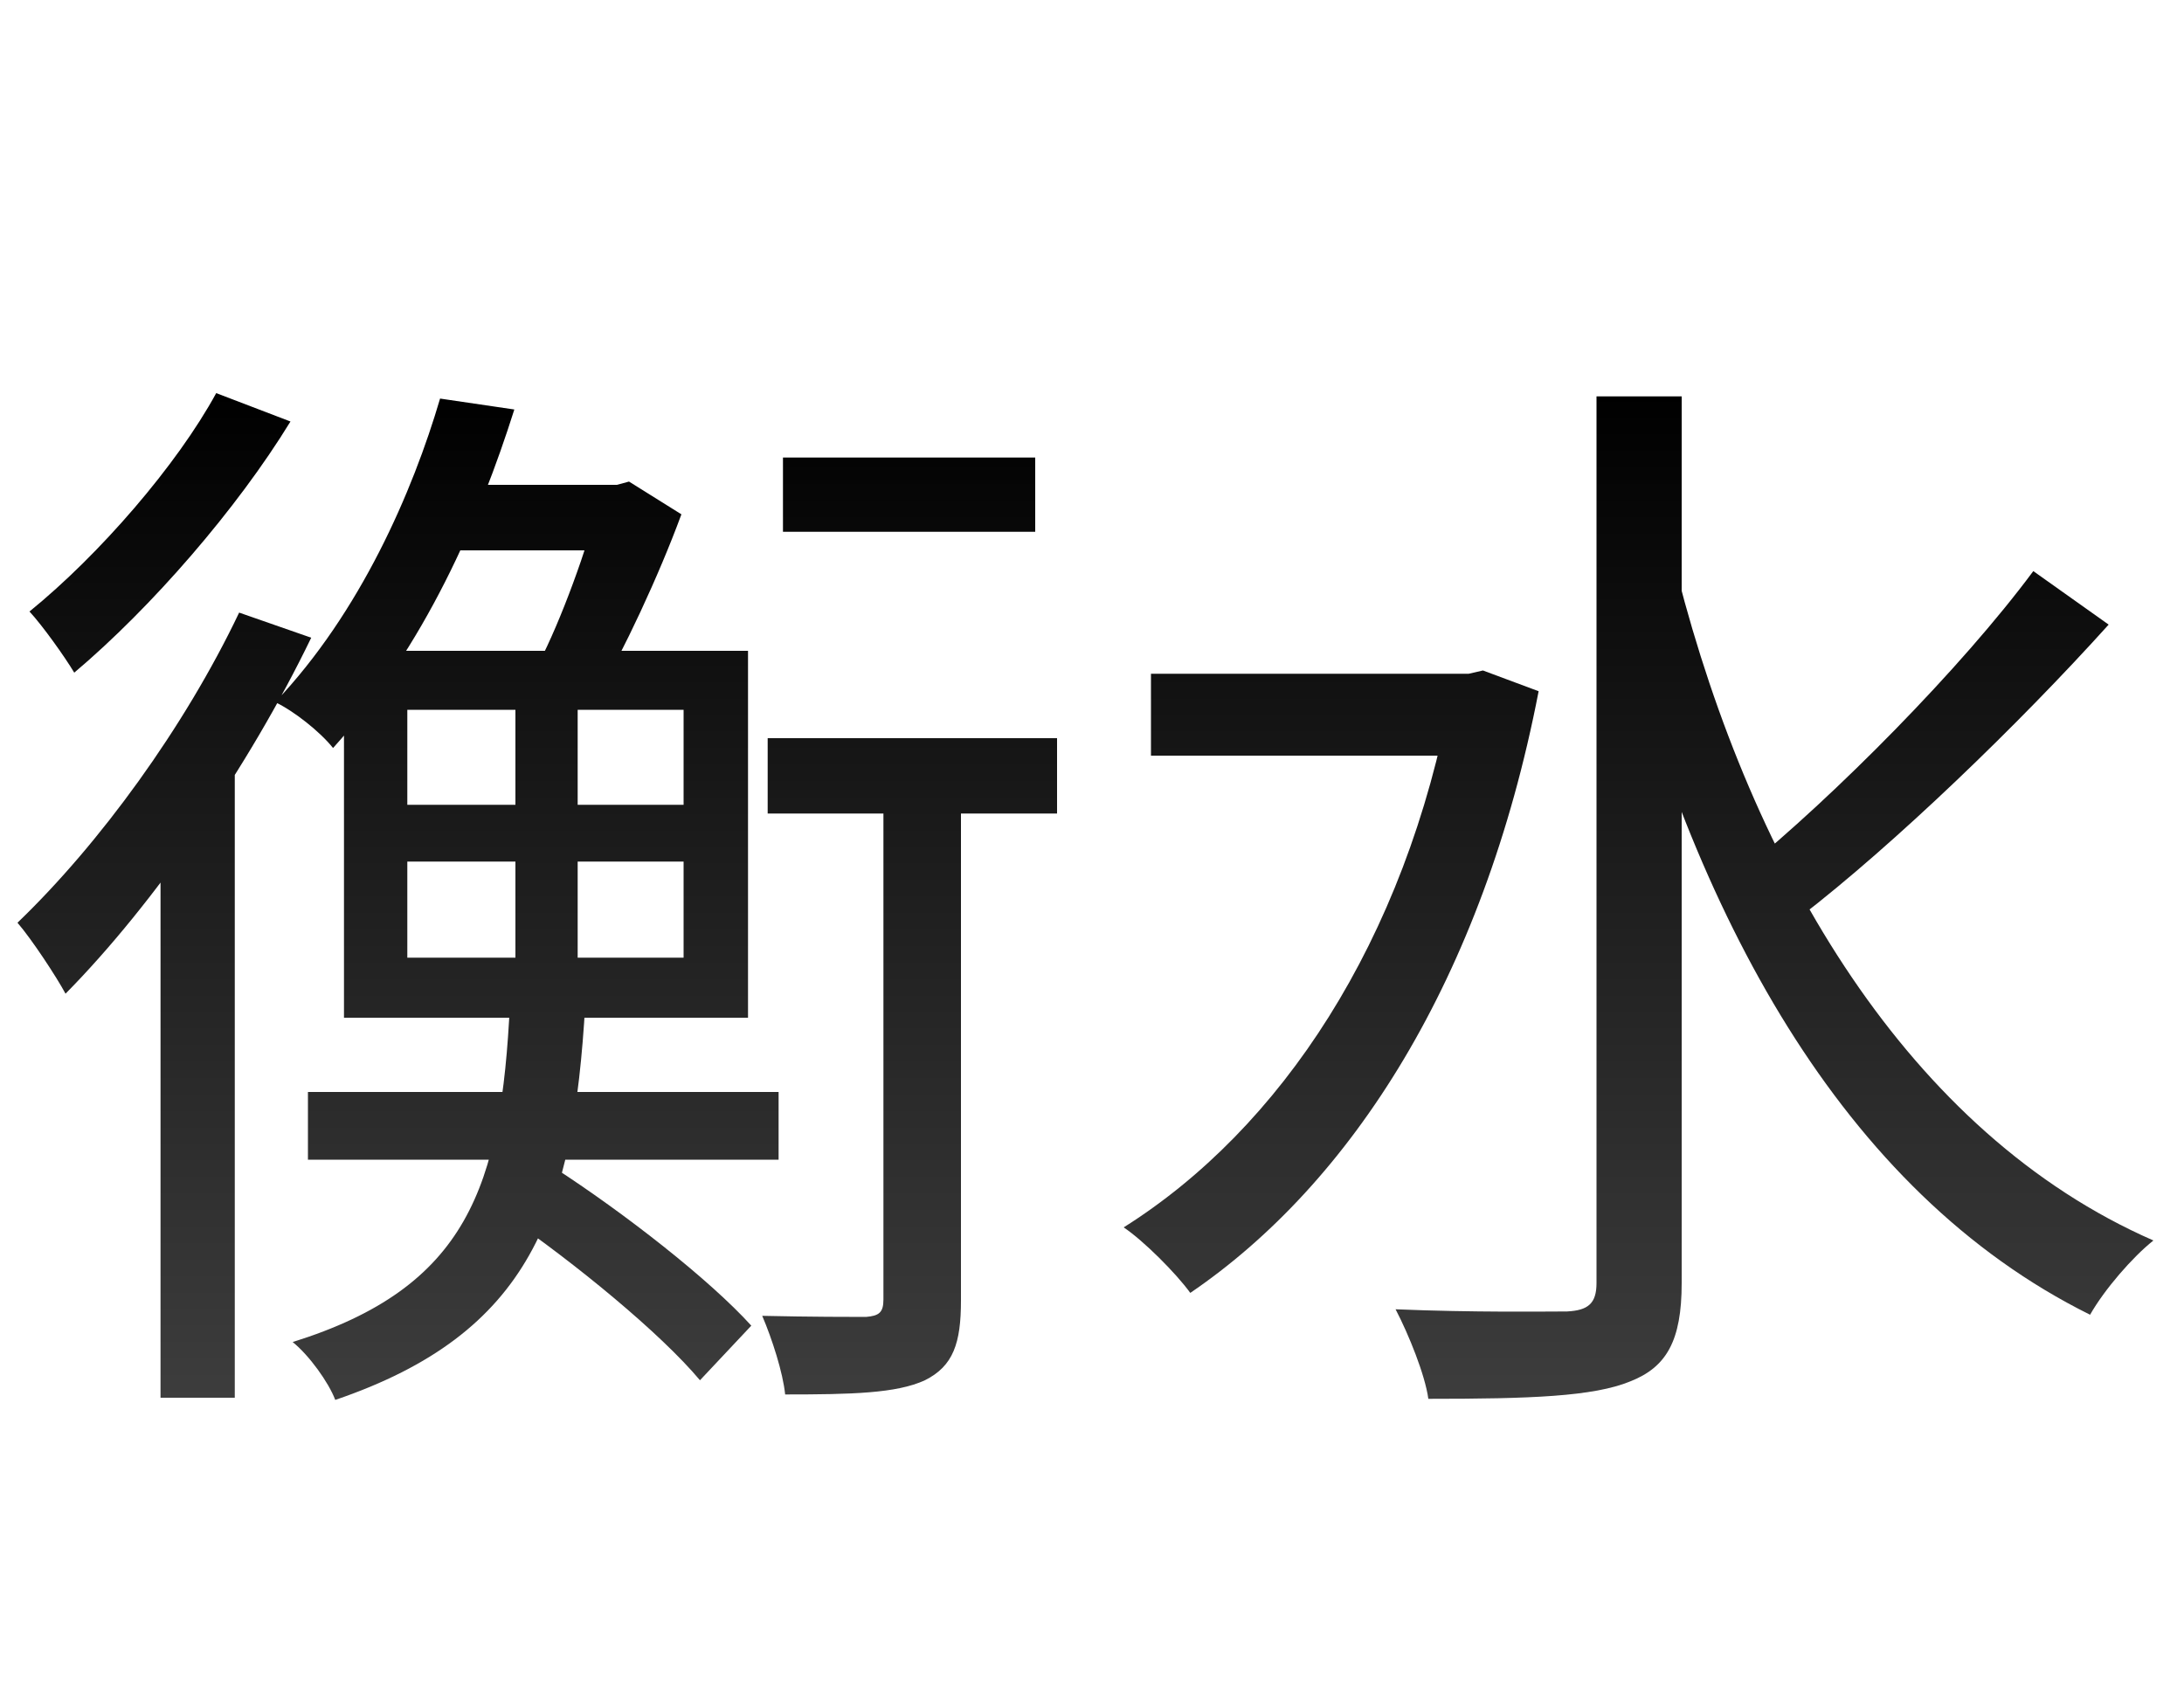 <svg width="40" height="31" viewBox="0 0 40 31" fill="none" xmlns="http://www.w3.org/2000/svg">
<path d="M5.64 20V21.24H14.26V20H5.64ZM8.06 7.3C7.56 9 6.6 11.22 5.04 12.86C5.38 13.02 5.86 13.4 6.1 13.7C7.78 11.84 8.78 9.52 9.42 7.5L8.06 7.3ZM8.5 8.88L7.9 10.08H11.38V8.88H8.5ZM7.46 15.78H12.52V17.54H7.46V15.78ZM7.46 13H12.52V14.74H7.46V13ZM6.3 11.92V18.64H13.7V11.92H6.3ZM9.44 12.44V18.06H10.58V12.44H9.44ZM9.26 22.26C10.54 23.14 12.1 24.42 12.82 25.28L13.76 24.28C13 23.44 11.44 22.22 10.14 21.38L9.26 22.26ZM10.98 8.88V9.16C10.76 10.02 10.28 11.36 9.86 12.16C10.18 12.32 10.64 12.6 10.92 12.78C11.42 11.92 12.06 10.56 12.48 9.42L11.52 8.82L11.3 8.88H10.98ZM9.34 18.38C9.18 21.74 8.56 23.58 5.36 24.58C5.66 24.82 6.02 25.32 6.14 25.64C9.72 24.42 10.5 22.22 10.72 18.38H9.34ZM3.96 7.2C3.24 8.52 1.82 10.16 0.54 11.2C0.78 11.46 1.18 12.02 1.36 12.32C2.78 11.12 4.34 9.32 5.32 7.72L3.96 7.2ZM4.38 11.22C3.38 13.32 1.82 15.46 0.32 16.9C0.58 17.2 1.04 17.9 1.2 18.2C2.82 16.56 4.56 14.04 5.7 11.68L4.38 11.22ZM2.94 14.88V25.6H4.3V13.52L2.94 14.88ZM14.34 8.38V9.74H18.96V8.38H14.34ZM14.06 13.52V14.9H19.36V13.52H14.06ZM16.18 14.22V23.8C16.18 24.04 16.1 24.1 15.86 24.12C15.62 24.12 14.84 24.12 13.96 24.1C14.14 24.52 14.34 25.14 14.38 25.54C15.6 25.54 16.42 25.52 16.94 25.28C17.46 25.02 17.6 24.6 17.6 23.82V14.22H16.18Z" fill="url(#paint0_linear_104_2)"/>
<path d="M21.08 12.34V13.84H27.1V12.34H21.08ZM29.24 7.26V23.5C29.24 23.88 29.08 24 28.7 24.02C28.28 24.02 27 24.04 25.56 23.98C25.8 24.44 26.1 25.18 26.16 25.62C28.02 25.62 29.18 25.58 29.86 25.3C30.52 25.04 30.8 24.56 30.8 23.5V7.26H29.24ZM26.58 12.34V12.68C25.74 17.26 23.44 20.68 20.58 22.48C20.94 22.72 21.54 23.32 21.8 23.68C24.74 21.68 27.16 17.94 28.18 12.66L27.16 12.28L26.9 12.34H26.58ZM30.72 10.52L29.52 10.8C31 16.72 33.72 21.82 38.28 24.08C38.54 23.62 39.06 23.02 39.44 22.72C34.96 20.76 32.1 15.9 30.72 10.52ZM37.24 10.46C35.92 12.24 33.6 14.58 31.9 15.96L32.96 16.8C34.7 15.46 36.98 13.26 38.62 11.44L37.24 10.46Z" fill="url(#paint1_linear_104_2)"/>
<defs>
<linearGradient id="paint0_linear_104_2" x1="19.88" y1="7.2" x2="19.88" y2="25.64" gradientUnits="userSpaceOnUse">
<stop/>
<stop offset="1" stop-color="#3D3D3D"/>
</linearGradient>
<linearGradient id="paint1_linear_104_2" x1="19.88" y1="7.2" x2="19.88" y2="25.64" gradientUnits="userSpaceOnUse">
<stop/>
<stop offset="1" stop-color="#3D3D3D"/>
</linearGradient>
</defs>
</svg>
